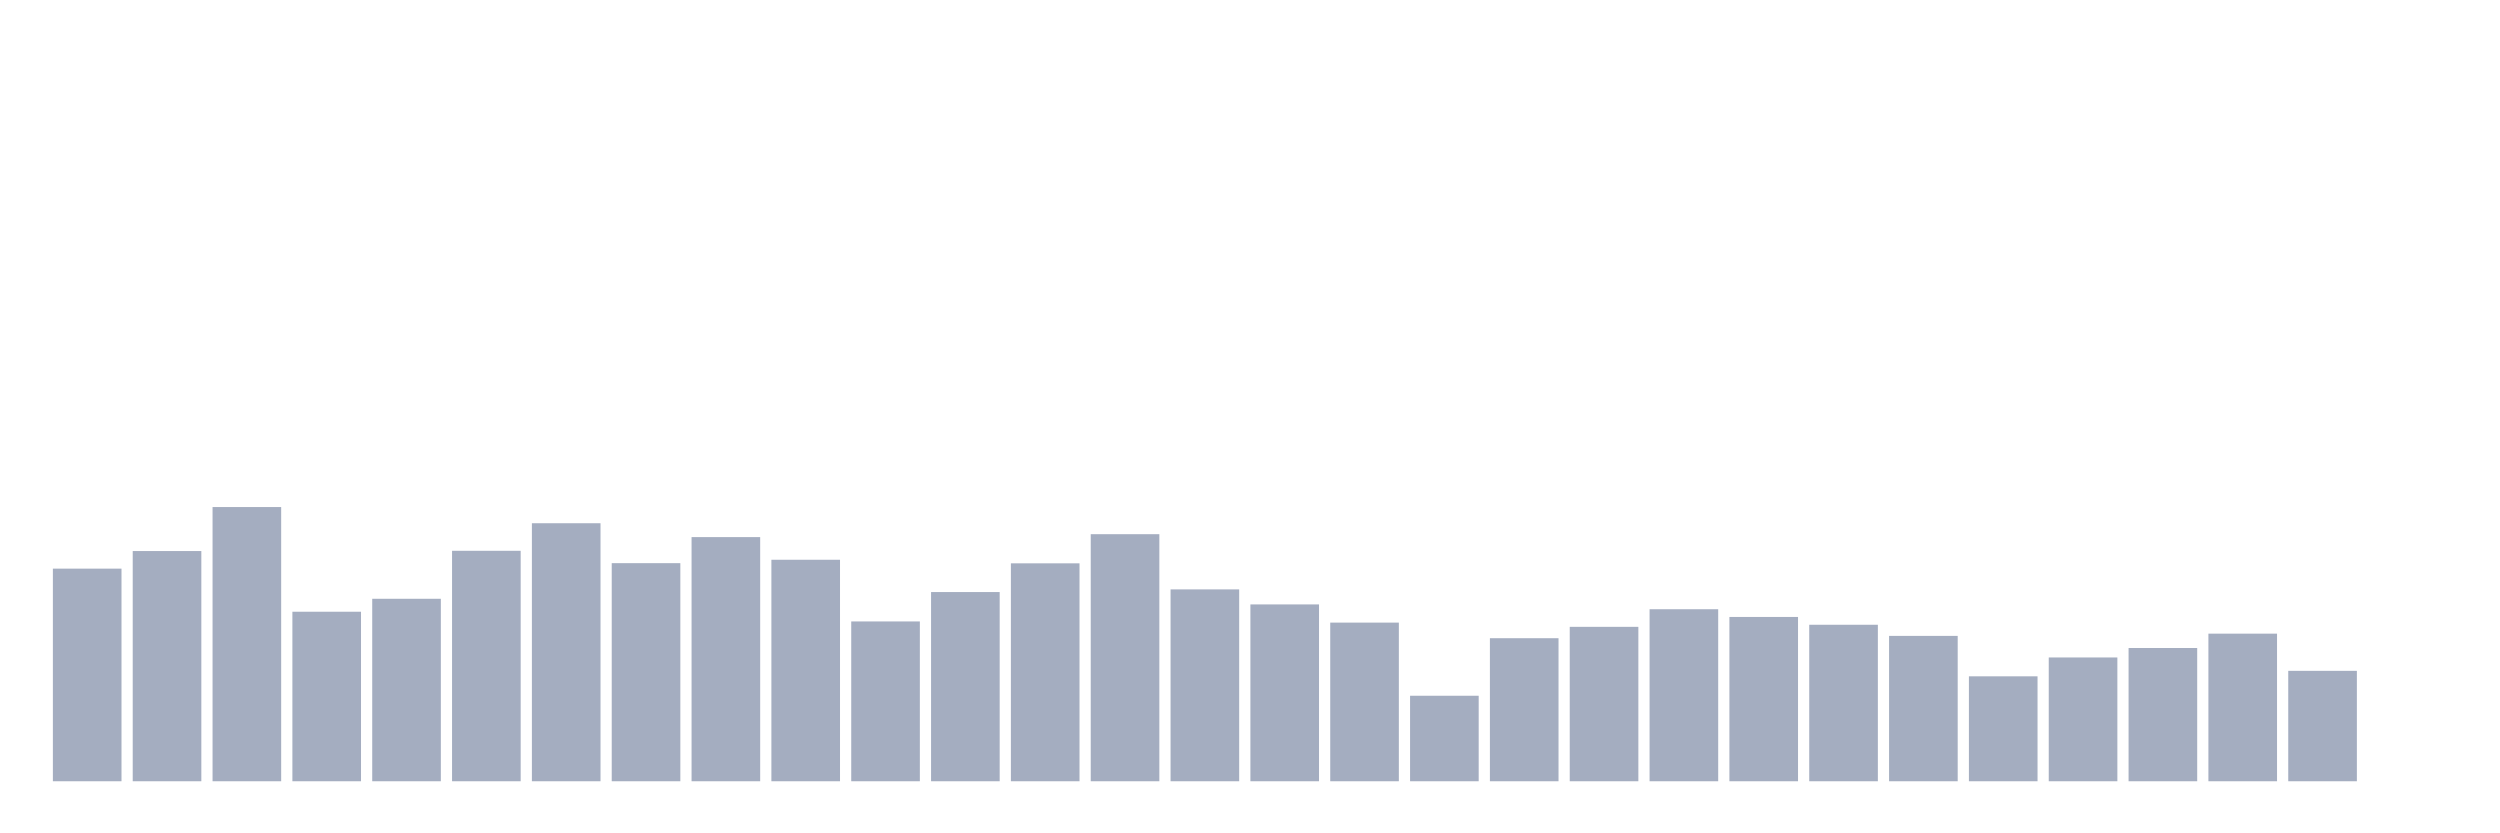 <svg xmlns="http://www.w3.org/2000/svg" viewBox="0 0 480 160"><g transform="translate(10,10)"><rect class="bar" x="0.153" width="13.175" y="99.179" height="40.821" fill="rgb(164,173,192)"></rect><rect class="bar" x="15.482" width="13.175" y="95.8" height="44.2" fill="rgb(164,173,192)"></rect><rect class="bar" x="30.81" width="13.175" y="87.352" height="52.648" fill="rgb(164,173,192)"></rect><rect class="bar" x="46.138" width="13.175" y="107.452" height="32.548" fill="rgb(164,173,192)"></rect><rect class="bar" x="61.466" width="13.175" y="104.965" height="35.035" fill="rgb(164,173,192)"></rect><rect class="bar" x="76.794" width="13.175" y="95.752" height="44.248" fill="rgb(164,173,192)"></rect><rect class="bar" x="92.123" width="13.175" y="90.461" height="49.539" fill="rgb(164,173,192)"></rect><rect class="bar" x="107.451" width="13.175" y="98.127" height="41.873" fill="rgb(164,173,192)"></rect><rect class="bar" x="122.779" width="13.175" y="93.123" height="46.877" fill="rgb(164,173,192)"></rect><rect class="bar" x="138.107" width="13.175" y="97.474" height="42.526" fill="rgb(164,173,192)"></rect><rect class="bar" x="153.436" width="13.175" y="109.317" height="30.683" fill="rgb(164,173,192)"></rect><rect class="bar" x="168.764" width="13.175" y="103.674" height="36.326" fill="rgb(164,173,192)"></rect><rect class="bar" x="184.092" width="13.175" y="98.159" height="41.841" fill="rgb(164,173,192)"></rect><rect class="bar" x="199.42" width="13.175" y="92.565" height="47.435" fill="rgb(164,173,192)"></rect><rect class="bar" x="214.748" width="13.175" y="103.164" height="36.836" fill="rgb(164,173,192)"></rect><rect class="bar" x="230.077" width="13.175" y="106.049" height="33.951" fill="rgb(164,173,192)"></rect><rect class="bar" x="245.405" width="13.175" y="109.54" height="30.46" fill="rgb(164,173,192)"></rect><rect class="bar" x="260.733" width="13.175" y="123.583" height="16.417" fill="rgb(164,173,192)"></rect><rect class="bar" x="276.061" width="13.175" y="112.537" height="27.463" fill="rgb(164,173,192)"></rect><rect class="bar" x="291.39" width="13.175" y="110.353" height="29.647" fill="rgb(164,173,192)"></rect><rect class="bar" x="306.718" width="13.175" y="106.974" height="33.026" fill="rgb(164,173,192)"></rect><rect class="bar" x="322.046" width="13.175" y="108.456" height="31.544" fill="rgb(164,173,192)"></rect><rect class="bar" x="337.374" width="13.175" y="109.954" height="30.046" fill="rgb(164,173,192)"></rect><rect class="bar" x="352.702" width="13.175" y="112.09" height="27.91" fill="rgb(164,173,192)"></rect><rect class="bar" x="368.031" width="13.175" y="119.853" height="20.147" fill="rgb(164,173,192)"></rect><rect class="bar" x="383.359" width="13.175" y="116.234" height="23.766" fill="rgb(164,173,192)"></rect><rect class="bar" x="398.687" width="13.175" y="114.417" height="25.583" fill="rgb(164,173,192)"></rect><rect class="bar" x="414.015" width="13.175" y="111.66" height="28.34" fill="rgb(164,173,192)"></rect><rect class="bar" x="429.344" width="13.175" y="118.801" height="21.199" fill="rgb(164,173,192)"></rect><rect class="bar" x="444.672" width="13.175" y="140" height="0" fill="rgb(164,173,192)"></rect></g></svg>